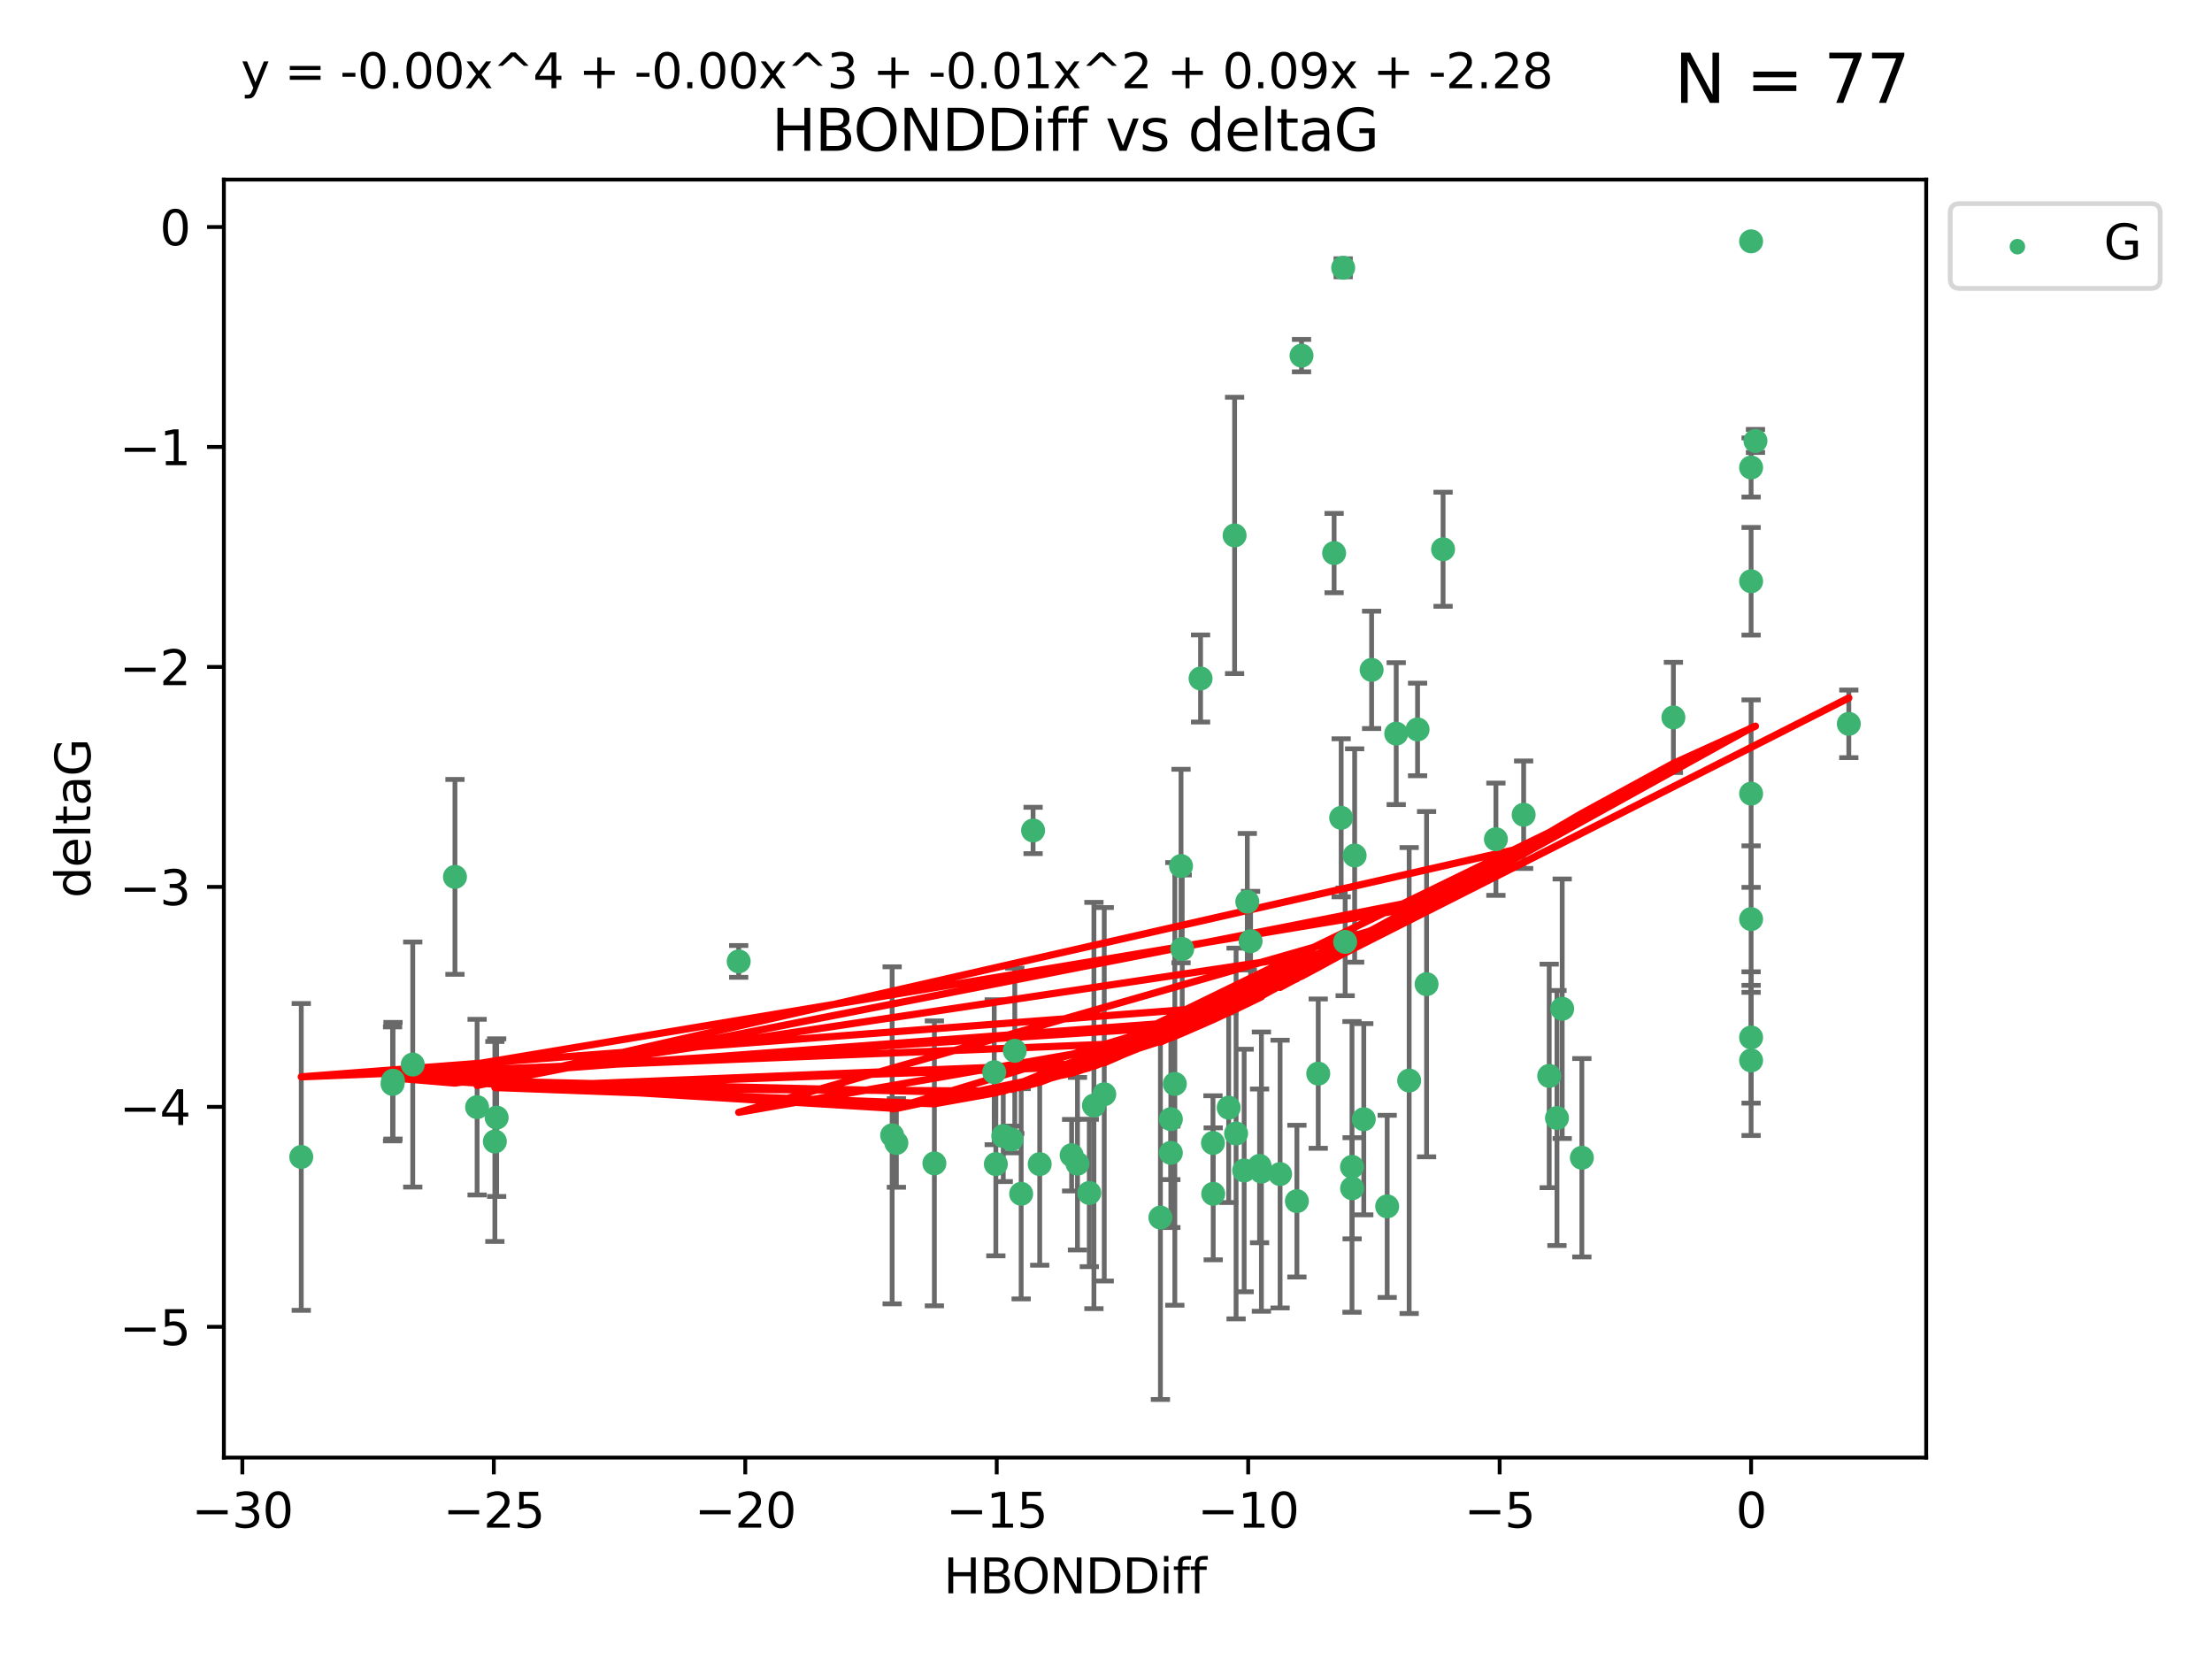 <?xml version="1.0" encoding="utf-8" standalone="no"?>
<!DOCTYPE svg PUBLIC "-//W3C//DTD SVG 1.1//EN"
  "http://www.w3.org/Graphics/SVG/1.1/DTD/svg11.dtd">
<svg xmlns:xlink="http://www.w3.org/1999/xlink" width="460.8pt" height="345.6pt" viewBox="0 0 460.8 345.6" xmlns="http://www.w3.org/2000/svg" version="1.1">
 <defs>
  <style type="text/css">*{stroke-linejoin: round; stroke-linecap: butt}</style>
 </defs>
 <g id="figure_1">
  <g id="patch_1">
   <path d="M 0 345.6 
L 460.8 345.6 
L 460.8 0 
L 0 0 
z
" style="fill: #ffffff"/>
  </g>
  <g id="axes_1">
   <g id="patch_2">
    <path d="M 46.64 303.64 
L 401.26 303.64 
L 401.26 37.411 
L 46.64 37.411 
z
" style="fill: #ffffff"/>
   </g>
   <g id="PathCollection_1">
    <defs>
     <path id="m189d09377a" d="M 0 1.118 
C 0.297 1.118 0.581 1 0.791 0.791 
C 1 0.581 1.118 0.297 1.118 0 
C 1.118 -0.297 1 -0.581 0.791 -0.791 
C 0.581 -1 0.297 -1.118 0 -1.118 
C -0.297 -1.118 -0.581 -1 -0.791 -0.791 
C -1 -0.581 -1.118 -0.297 -1.118 0 
C -1.118 0.297 -1 0.581 -0.791 0.791 
C -0.581 1 -0.297 1.118 0 1.118 
z
" style="stroke: #3cb371"/>
    </defs>
    <g clip-path="url(#p3058244143)">
     <use xlink:href="#m189d09377a" x="212.727" y="248.691" style="fill: #3cb371; stroke: #3cb371"/>
     <use xlink:href="#m189d09377a" x="216.592" y="242.505" style="fill: #3cb371; stroke: #3cb371"/>
     <use xlink:href="#m189d09377a" x="260.521" y="196.07" style="fill: #3cb371; stroke: #3cb371"/>
     <use xlink:href="#m189d09377a" x="252.685" y="238.102" style="fill: #3cb371; stroke: #3cb371"/>
     <use xlink:href="#m189d09377a" x="85.983" y="221.763" style="fill: #3cb371; stroke: #3cb371"/>
     <use xlink:href="#m189d09377a" x="207.116" y="223.36" style="fill: #3cb371; stroke: #3cb371"/>
     <use xlink:href="#m189d09377a" x="226.919" y="248.517" style="fill: #3cb371; stroke: #3cb371"/>
     <use xlink:href="#m189d09377a" x="186.73" y="238.102" style="fill: #3cb371; stroke: #3cb371"/>
     <use xlink:href="#m189d09377a" x="81.87" y="225.131" style="fill: #3cb371; stroke: #3cb371"/>
     <use xlink:href="#m189d09377a" x="94.778" y="182.67" style="fill: #3cb371; stroke: #3cb371"/>
     <use xlink:href="#m189d09377a" x="281.671" y="247.536" style="fill: #3cb371; stroke: #3cb371"/>
     <use xlink:href="#m189d09377a" x="207.456" y="242.502" style="fill: #3cb371; stroke: #3cb371"/>
     <use xlink:href="#m189d09377a" x="194.65" y="242.354" style="fill: #3cb371; stroke: #3cb371"/>
     <use xlink:href="#m189d09377a" x="103.09" y="237.79" style="fill: #3cb371; stroke: #3cb371"/>
     <use xlink:href="#m189d09377a" x="230.037" y="227.955" style="fill: #3cb371; stroke: #3cb371"/>
     <use xlink:href="#m189d09377a" x="270.168" y="250.217" style="fill: #3cb371; stroke: #3cb371"/>
     <use xlink:href="#m189d09377a" x="224.458" y="242.416" style="fill: #3cb371; stroke: #3cb371"/>
     <use xlink:href="#m189d09377a" x="257.499" y="236.13" style="fill: #3cb371; stroke: #3cb371"/>
     <use xlink:href="#m189d09377a" x="262.393" y="242.871" style="fill: #3cb371; stroke: #3cb371"/>
     <use xlink:href="#m189d09377a" x="241.737" y="253.638" style="fill: #3cb371; stroke: #3cb371"/>
     <use xlink:href="#m189d09377a" x="62.759" y="241.011" style="fill: #3cb371; stroke: #3cb371"/>
     <use xlink:href="#m189d09377a" x="259.181" y="243.836" style="fill: #3cb371; stroke: #3cb371"/>
     <use xlink:href="#m189d09377a" x="208.999" y="236.648" style="fill: #3cb371; stroke: #3cb371"/>
     <use xlink:href="#m189d09377a" x="103.465" y="232.821" style="fill: #3cb371; stroke: #3cb371"/>
     <use xlink:href="#m189d09377a" x="227.884" y="230.297" style="fill: #3cb371; stroke: #3cb371"/>
     <use xlink:href="#m189d09377a" x="257.191" y="111.536" style="fill: #3cb371; stroke: #3cb371"/>
     <use xlink:href="#m189d09377a" x="288.976" y="251.31" style="fill: #3cb371; stroke: #3cb371"/>
     <use xlink:href="#m189d09377a" x="210.703" y="237.373" style="fill: #3cb371; stroke: #3cb371"/>
     <use xlink:href="#m189d09377a" x="243.913" y="233.137" style="fill: #3cb371; stroke: #3cb371"/>
     <use xlink:href="#m189d09377a" x="262.778" y="244.07" style="fill: #3cb371; stroke: #3cb371"/>
     <use xlink:href="#m189d09377a" x="185.851" y="236.508" style="fill: #3cb371; stroke: #3cb371"/>
     <use xlink:href="#m189d09377a" x="223.24" y="240.646" style="fill: #3cb371; stroke: #3cb371"/>
     <use xlink:href="#m189d09377a" x="255.956" y="230.749" style="fill: #3cb371; stroke: #3cb371"/>
     <use xlink:href="#m189d09377a" x="246.277" y="197.691" style="fill: #3cb371; stroke: #3cb371"/>
     <use xlink:href="#m189d09377a" x="252.735" y="248.693" style="fill: #3cb371; stroke: #3cb371"/>
     <use xlink:href="#m189d09377a" x="385.141" y="150.79" style="fill: #3cb371; stroke: #3cb371"/>
     <use xlink:href="#m189d09377a" x="280.223" y="196.212" style="fill: #3cb371; stroke: #3cb371"/>
     <use xlink:href="#m189d09377a" x="266.665" y="244.58" style="fill: #3cb371; stroke: #3cb371"/>
     <use xlink:href="#m189d09377a" x="281.646" y="243.079" style="fill: #3cb371; stroke: #3cb371"/>
     <use xlink:href="#m189d09377a" x="284.101" y="233.156" style="fill: #3cb371; stroke: #3cb371"/>
     <use xlink:href="#m189d09377a" x="243.909" y="240.158" style="fill: #3cb371; stroke: #3cb371"/>
     <use xlink:href="#m189d09377a" x="282.198" y="178.215" style="fill: #3cb371; stroke: #3cb371"/>
     <use xlink:href="#m189d09377a" x="274.613" y="223.657" style="fill: #3cb371; stroke: #3cb371"/>
     <use xlink:href="#m189d09377a" x="271.132" y="74.085" style="fill: #3cb371; stroke: #3cb371"/>
     <use xlink:href="#m189d09377a" x="211.397" y="218.896" style="fill: #3cb371; stroke: #3cb371"/>
     <use xlink:href="#m189d09377a" x="297.182" y="205.02" style="fill: #3cb371; stroke: #3cb371"/>
     <use xlink:href="#m189d09377a" x="81.78" y="225.798" style="fill: #3cb371; stroke: #3cb371"/>
     <use xlink:href="#m189d09377a" x="250.1" y="141.34" style="fill: #3cb371; stroke: #3cb371"/>
     <use xlink:href="#m189d09377a" x="277.921" y="115.216" style="fill: #3cb371; stroke: #3cb371"/>
     <use xlink:href="#m189d09377a" x="300.619" y="114.422" style="fill: #3cb371; stroke: #3cb371"/>
     <use xlink:href="#m189d09377a" x="99.391" y="230.638" style="fill: #3cb371; stroke: #3cb371"/>
     <use xlink:href="#m189d09377a" x="317.404" y="169.721" style="fill: #3cb371; stroke: #3cb371"/>
     <use xlink:href="#m189d09377a" x="246.028" y="180.41" style="fill: #3cb371; stroke: #3cb371"/>
     <use xlink:href="#m189d09377a" x="244.738" y="225.797" style="fill: #3cb371; stroke: #3cb371"/>
     <use xlink:href="#m189d09377a" x="153.884" y="200.28" style="fill: #3cb371; stroke: #3cb371"/>
     <use xlink:href="#m189d09377a" x="290.858" y="152.83" style="fill: #3cb371; stroke: #3cb371"/>
     <use xlink:href="#m189d09377a" x="311.626" y="174.823" style="fill: #3cb371; stroke: #3cb371"/>
     <use xlink:href="#m189d09377a" x="295.306" y="151.956" style="fill: #3cb371; stroke: #3cb371"/>
     <use xlink:href="#m189d09377a" x="325.435" y="210.144" style="fill: #3cb371; stroke: #3cb371"/>
     <use xlink:href="#m189d09377a" x="324.345" y="232.901" style="fill: #3cb371; stroke: #3cb371"/>
     <use xlink:href="#m189d09377a" x="293.554" y="225.096" style="fill: #3cb371; stroke: #3cb371"/>
     <use xlink:href="#m189d09377a" x="364.788" y="191.466" style="fill: #3cb371; stroke: #3cb371"/>
     <use xlink:href="#m189d09377a" x="279.809" y="55.778" style="fill: #3cb371; stroke: #3cb371"/>
     <use xlink:href="#m189d09377a" x="285.733" y="139.545" style="fill: #3cb371; stroke: #3cb371"/>
     <use xlink:href="#m189d09377a" x="364.788" y="216.124" style="fill: #3cb371; stroke: #3cb371"/>
     <use xlink:href="#m189d09377a" x="364.788" y="121.09" style="fill: #3cb371; stroke: #3cb371"/>
     <use xlink:href="#m189d09377a" x="364.788" y="50.277" style="fill: #3cb371; stroke: #3cb371"/>
     <use xlink:href="#m189d09377a" x="259.835" y="187.84" style="fill: #3cb371; stroke: #3cb371"/>
     <use xlink:href="#m189d09377a" x="215.21" y="173.001" style="fill: #3cb371; stroke: #3cb371"/>
     <use xlink:href="#m189d09377a" x="322.729" y="224.132" style="fill: #3cb371; stroke: #3cb371"/>
     <use xlink:href="#m189d09377a" x="329.532" y="241.18" style="fill: #3cb371; stroke: #3cb371"/>
     <use xlink:href="#m189d09377a" x="348.6" y="149.451" style="fill: #3cb371; stroke: #3cb371"/>
     <use xlink:href="#m189d09377a" x="365.695" y="91.853" style="fill: #3cb371; stroke: #3cb371"/>
     <use xlink:href="#m189d09377a" x="364.788" y="220.907" style="fill: #3cb371; stroke: #3cb371"/>
     <use xlink:href="#m189d09377a" x="364.788" y="165.329" style="fill: #3cb371; stroke: #3cb371"/>
     <use xlink:href="#m189d09377a" x="364.788" y="97.388" style="fill: #3cb371; stroke: #3cb371"/>
     <use xlink:href="#m189d09377a" x="279.389" y="170.367" style="fill: #3cb371; stroke: #3cb371"/>
    </g>
   </g>
   <g id="matplotlib.axis_1">
    <g id="xtick_1">
     <g id="line2d_1">
      <defs>
       <path id="m594fc28883" d="M 0 0 
L 0 3.5 
" style="stroke: #000000; stroke-width: 0.8"/>
      </defs>
      <g>
       <use xlink:href="#m594fc28883" x="50.486" y="303.64" style="stroke: #000000; stroke-width: 0.8"/>
      </g>
     </g>
     <g id="text_1">
      <!-- −30 -->
      <g transform="translate(39.933 318.238)scale(0.1 -0.1)">
       <defs>
        <path id="DejaVuSans-2212" d="M 678 2272 
L 4684 2272 
L 4684 1741 
L 678 1741 
L 678 2272 
z
" transform="scale(0.016)"/>
        <path id="DejaVuSans-33" d="M 2597 2516 
Q 3050 2419 3304 2112 
Q 3559 1806 3559 1356 
Q 3559 666 3084 287 
Q 2609 -91 1734 -91 
Q 1441 -91 1130 -33 
Q 819 25 488 141 
L 488 750 
Q 750 597 1062 519 
Q 1375 441 1716 441 
Q 2309 441 2620 675 
Q 2931 909 2931 1356 
Q 2931 1769 2642 2001 
Q 2353 2234 1838 2234 
L 1294 2234 
L 1294 2753 
L 1863 2753 
Q 2328 2753 2575 2939 
Q 2822 3125 2822 3475 
Q 2822 3834 2567 4026 
Q 2313 4219 1838 4219 
Q 1578 4219 1281 4162 
Q 984 4106 628 3988 
L 628 4550 
Q 988 4650 1302 4700 
Q 1616 4750 1894 4750 
Q 2613 4750 3031 4423 
Q 3450 4097 3450 3541 
Q 3450 3153 3228 2886 
Q 3006 2619 2597 2516 
z
" transform="scale(0.016)"/>
        <path id="DejaVuSans-30" d="M 2034 4250 
Q 1547 4250 1301 3770 
Q 1056 3291 1056 2328 
Q 1056 1369 1301 889 
Q 1547 409 2034 409 
Q 2525 409 2770 889 
Q 3016 1369 3016 2328 
Q 3016 3291 2770 3770 
Q 2525 4250 2034 4250 
z
M 2034 4750 
Q 2819 4750 3233 4129 
Q 3647 3509 3647 2328 
Q 3647 1150 3233 529 
Q 2819 -91 2034 -91 
Q 1250 -91 836 529 
Q 422 1150 422 2328 
Q 422 3509 836 4129 
Q 1250 4750 2034 4750 
z
" transform="scale(0.016)"/>
       </defs>
       <use xlink:href="#DejaVuSans-2212"/>
       <use xlink:href="#DejaVuSans-33" x="83.789"/>
       <use xlink:href="#DejaVuSans-30" x="147.412"/>
      </g>
     </g>
    </g>
    <g id="xtick_2">
     <g id="line2d_2">
      <g>
       <use xlink:href="#m594fc28883" x="102.869" y="303.64" style="stroke: #000000; stroke-width: 0.8"/>
      </g>
     </g>
     <g id="text_2">
      <!-- −25 -->
      <g transform="translate(92.317 318.238)scale(0.1 -0.1)">
       <defs>
        <path id="DejaVuSans-32" d="M 1228 531 
L 3431 531 
L 3431 0 
L 469 0 
L 469 531 
Q 828 903 1448 1529 
Q 2069 2156 2228 2338 
Q 2531 2678 2651 2914 
Q 2772 3150 2772 3378 
Q 2772 3750 2511 3984 
Q 2250 4219 1831 4219 
Q 1534 4219 1204 4116 
Q 875 4013 500 3803 
L 500 4441 
Q 881 4594 1212 4672 
Q 1544 4750 1819 4750 
Q 2544 4750 2975 4387 
Q 3406 4025 3406 3419 
Q 3406 3131 3298 2873 
Q 3191 2616 2906 2266 
Q 2828 2175 2409 1742 
Q 1991 1309 1228 531 
z
" transform="scale(0.016)"/>
        <path id="DejaVuSans-35" d="M 691 4666 
L 3169 4666 
L 3169 4134 
L 1269 4134 
L 1269 2991 
Q 1406 3038 1543 3061 
Q 1681 3084 1819 3084 
Q 2600 3084 3056 2656 
Q 3513 2228 3513 1497 
Q 3513 744 3044 326 
Q 2575 -91 1722 -91 
Q 1428 -91 1123 -41 
Q 819 9 494 109 
L 494 744 
Q 775 591 1075 516 
Q 1375 441 1709 441 
Q 2250 441 2565 725 
Q 2881 1009 2881 1497 
Q 2881 1984 2565 2268 
Q 2250 2553 1709 2553 
Q 1456 2553 1204 2497 
Q 953 2441 691 2322 
L 691 4666 
z
" transform="scale(0.016)"/>
       </defs>
       <use xlink:href="#DejaVuSans-2212"/>
       <use xlink:href="#DejaVuSans-32" x="83.789"/>
       <use xlink:href="#DejaVuSans-35" x="147.412"/>
      </g>
     </g>
    </g>
    <g id="xtick_3">
     <g id="line2d_3">
      <g>
       <use xlink:href="#m594fc28883" x="155.253" y="303.64" style="stroke: #000000; stroke-width: 0.8"/>
      </g>
     </g>
     <g id="text_3">
      <!-- −20 -->
      <g transform="translate(144.701 318.238)scale(0.1 -0.1)">
       <use xlink:href="#DejaVuSans-2212"/>
       <use xlink:href="#DejaVuSans-32" x="83.789"/>
       <use xlink:href="#DejaVuSans-30" x="147.412"/>
      </g>
     </g>
    </g>
    <g id="xtick_4">
     <g id="line2d_4">
      <g>
       <use xlink:href="#m594fc28883" x="207.637" y="303.64" style="stroke: #000000; stroke-width: 0.8"/>
      </g>
     </g>
     <g id="text_4">
      <!-- −15 -->
      <g transform="translate(197.084 318.238)scale(0.1 -0.1)">
       <defs>
        <path id="DejaVuSans-31" d="M 794 531 
L 1825 531 
L 1825 4091 
L 703 3866 
L 703 4441 
L 1819 4666 
L 2450 4666 
L 2450 531 
L 3481 531 
L 3481 0 
L 794 0 
L 794 531 
z
" transform="scale(0.016)"/>
       </defs>
       <use xlink:href="#DejaVuSans-2212"/>
       <use xlink:href="#DejaVuSans-31" x="83.789"/>
       <use xlink:href="#DejaVuSans-35" x="147.412"/>
      </g>
     </g>
    </g>
    <g id="xtick_5">
     <g id="line2d_5">
      <g>
       <use xlink:href="#m594fc28883" x="260.02" y="303.64" style="stroke: #000000; stroke-width: 0.8"/>
      </g>
     </g>
     <g id="text_5">
      <!-- −10 -->
      <g transform="translate(249.468 318.238)scale(0.1 -0.1)">
       <use xlink:href="#DejaVuSans-2212"/>
       <use xlink:href="#DejaVuSans-31" x="83.789"/>
       <use xlink:href="#DejaVuSans-30" x="147.412"/>
      </g>
     </g>
    </g>
    <g id="xtick_6">
     <g id="line2d_6">
      <g>
       <use xlink:href="#m594fc28883" x="312.404" y="303.64" style="stroke: #000000; stroke-width: 0.8"/>
      </g>
     </g>
     <g id="text_6">
      <!-- −5 -->
      <g transform="translate(305.033 318.238)scale(0.1 -0.1)">
       <use xlink:href="#DejaVuSans-2212"/>
       <use xlink:href="#DejaVuSans-35" x="83.789"/>
      </g>
     </g>
    </g>
    <g id="xtick_7">
     <g id="line2d_7">
      <g>
       <use xlink:href="#m594fc28883" x="364.788" y="303.64" style="stroke: #000000; stroke-width: 0.8"/>
      </g>
     </g>
     <g id="text_7">
      <!-- 0 -->
      <g transform="translate(361.606 318.238)scale(0.1 -0.1)">
       <use xlink:href="#DejaVuSans-30"/>
      </g>
     </g>
    </g>
    <g id="text_8">
     <!-- HBONDDiff -->
     <g transform="translate(196.561 331.917)scale(0.1 -0.1)">
      <defs>
       <path id="DejaVuSans-48" d="M 628 4666 
L 1259 4666 
L 1259 2753 
L 3553 2753 
L 3553 4666 
L 4184 4666 
L 4184 0 
L 3553 0 
L 3553 2222 
L 1259 2222 
L 1259 0 
L 628 0 
L 628 4666 
z
" transform="scale(0.016)"/>
       <path id="DejaVuSans-42" d="M 1259 2228 
L 1259 519 
L 2272 519 
Q 2781 519 3026 730 
Q 3272 941 3272 1375 
Q 3272 1813 3026 2020 
Q 2781 2228 2272 2228 
L 1259 2228 
z
M 1259 4147 
L 1259 2741 
L 2194 2741 
Q 2656 2741 2882 2914 
Q 3109 3088 3109 3444 
Q 3109 3797 2882 3972 
Q 2656 4147 2194 4147 
L 1259 4147 
z
M 628 4666 
L 2241 4666 
Q 2963 4666 3353 4366 
Q 3744 4066 3744 3513 
Q 3744 3084 3544 2831 
Q 3344 2578 2956 2516 
Q 3422 2416 3680 2098 
Q 3938 1781 3938 1306 
Q 3938 681 3513 340 
Q 3088 0 2303 0 
L 628 0 
L 628 4666 
z
" transform="scale(0.016)"/>
       <path id="DejaVuSans-4f" d="M 2522 4238 
Q 1834 4238 1429 3725 
Q 1025 3213 1025 2328 
Q 1025 1447 1429 934 
Q 1834 422 2522 422 
Q 3209 422 3611 934 
Q 4013 1447 4013 2328 
Q 4013 3213 3611 3725 
Q 3209 4238 2522 4238 
z
M 2522 4750 
Q 3503 4750 4090 4092 
Q 4678 3434 4678 2328 
Q 4678 1225 4090 567 
Q 3503 -91 2522 -91 
Q 1538 -91 948 565 
Q 359 1222 359 2328 
Q 359 3434 948 4092 
Q 1538 4750 2522 4750 
z
" transform="scale(0.016)"/>
       <path id="DejaVuSans-4e" d="M 628 4666 
L 1478 4666 
L 3547 763 
L 3547 4666 
L 4159 4666 
L 4159 0 
L 3309 0 
L 1241 3903 
L 1241 0 
L 628 0 
L 628 4666 
z
" transform="scale(0.016)"/>
       <path id="DejaVuSans-44" d="M 1259 4147 
L 1259 519 
L 2022 519 
Q 2988 519 3436 956 
Q 3884 1394 3884 2338 
Q 3884 3275 3436 3711 
Q 2988 4147 2022 4147 
L 1259 4147 
z
M 628 4666 
L 1925 4666 
Q 3281 4666 3915 4102 
Q 4550 3538 4550 2338 
Q 4550 1131 3912 565 
Q 3275 0 1925 0 
L 628 0 
L 628 4666 
z
" transform="scale(0.016)"/>
       <path id="DejaVuSans-69" d="M 603 3500 
L 1178 3500 
L 1178 0 
L 603 0 
L 603 3500 
z
M 603 4863 
L 1178 4863 
L 1178 4134 
L 603 4134 
L 603 4863 
z
" transform="scale(0.016)"/>
       <path id="DejaVuSans-66" d="M 2375 4863 
L 2375 4384 
L 1825 4384 
Q 1516 4384 1395 4259 
Q 1275 4134 1275 3809 
L 1275 3500 
L 2222 3500 
L 2222 3053 
L 1275 3053 
L 1275 0 
L 697 0 
L 697 3053 
L 147 3053 
L 147 3500 
L 697 3500 
L 697 3744 
Q 697 4328 969 4595 
Q 1241 4863 1831 4863 
L 2375 4863 
z
" transform="scale(0.016)"/>
      </defs>
      <use xlink:href="#DejaVuSans-48"/>
      <use xlink:href="#DejaVuSans-42" x="75.195"/>
      <use xlink:href="#DejaVuSans-4f" x="142.049"/>
      <use xlink:href="#DejaVuSans-4e" x="220.76"/>
      <use xlink:href="#DejaVuSans-44" x="295.564"/>
      <use xlink:href="#DejaVuSans-44" x="372.566"/>
      <use xlink:href="#DejaVuSans-69" x="449.568"/>
      <use xlink:href="#DejaVuSans-66" x="477.352"/>
      <use xlink:href="#DejaVuSans-66" x="512.557"/>
     </g>
    </g>
   </g>
   <g id="matplotlib.axis_2">
    <g id="ytick_1">
     <g id="line2d_8">
      <defs>
       <path id="m390f2dc42b" d="M 0 0 
L -3.5 0 
" style="stroke: #000000; stroke-width: 0.8"/>
      </defs>
      <g>
       <use xlink:href="#m390f2dc42b" x="46.64" y="276.398" style="stroke: #000000; stroke-width: 0.8"/>
      </g>
     </g>
     <g id="text_9">
      <!-- −5 -->
      <g transform="translate(24.898 280.197)scale(0.1 -0.1)">
       <use xlink:href="#DejaVuSans-2212"/>
       <use xlink:href="#DejaVuSans-35" x="83.789"/>
      </g>
     </g>
    </g>
    <g id="ytick_2">
     <g id="line2d_9">
      <g>
       <use xlink:href="#m390f2dc42b" x="46.64" y="230.575" style="stroke: #000000; stroke-width: 0.8"/>
      </g>
     </g>
     <g id="text_10">
      <!-- −4 -->
      <g transform="translate(24.898 234.375)scale(0.1 -0.1)">
       <defs>
        <path id="DejaVuSans-34" d="M 2419 4116 
L 825 1625 
L 2419 1625 
L 2419 4116 
z
M 2253 4666 
L 3047 4666 
L 3047 1625 
L 3713 1625 
L 3713 1100 
L 3047 1100 
L 3047 0 
L 2419 0 
L 2419 1100 
L 313 1100 
L 313 1709 
L 2253 4666 
z
" transform="scale(0.016)"/>
       </defs>
       <use xlink:href="#DejaVuSans-2212"/>
       <use xlink:href="#DejaVuSans-34" x="83.789"/>
      </g>
     </g>
    </g>
    <g id="ytick_3">
     <g id="line2d_10">
      <g>
       <use xlink:href="#m390f2dc42b" x="46.64" y="184.753" style="stroke: #000000; stroke-width: 0.8"/>
      </g>
     </g>
     <g id="text_11">
      <!-- −3 -->
      <g transform="translate(24.898 188.552)scale(0.1 -0.1)">
       <use xlink:href="#DejaVuSans-2212"/>
       <use xlink:href="#DejaVuSans-33" x="83.789"/>
      </g>
     </g>
    </g>
    <g id="ytick_4">
     <g id="line2d_11">
      <g>
       <use xlink:href="#m390f2dc42b" x="46.64" y="138.93" style="stroke: #000000; stroke-width: 0.8"/>
      </g>
     </g>
     <g id="text_12">
      <!-- −2 -->
      <g transform="translate(24.898 142.729)scale(0.1 -0.1)">
       <use xlink:href="#DejaVuSans-2212"/>
       <use xlink:href="#DejaVuSans-32" x="83.789"/>
      </g>
     </g>
    </g>
    <g id="ytick_5">
     <g id="line2d_12">
      <g>
       <use xlink:href="#m390f2dc42b" x="46.64" y="93.107" style="stroke: #000000; stroke-width: 0.8"/>
      </g>
     </g>
     <g id="text_13">
      <!-- −1 -->
      <g transform="translate(24.898 96.906)scale(0.1 -0.1)">
       <use xlink:href="#DejaVuSans-2212"/>
       <use xlink:href="#DejaVuSans-31" x="83.789"/>
      </g>
     </g>
    </g>
    <g id="ytick_6">
     <g id="line2d_13">
      <g>
       <use xlink:href="#m390f2dc42b" x="46.64" y="47.285" style="stroke: #000000; stroke-width: 0.8"/>
      </g>
     </g>
     <g id="text_14">
      <!-- 0 -->
      <g transform="translate(33.278 51.084)scale(0.1 -0.1)">
       <use xlink:href="#DejaVuSans-30"/>
      </g>
     </g>
    </g>
    <g id="text_15">
     <!-- deltaG -->
     <g transform="translate(18.818 187.064)rotate(-90)scale(0.1 -0.1)">
      <defs>
       <path id="DejaVuSans-64" d="M 2906 2969 
L 2906 4863 
L 3481 4863 
L 3481 0 
L 2906 0 
L 2906 525 
Q 2725 213 2448 61 
Q 2172 -91 1784 -91 
Q 1150 -91 751 415 
Q 353 922 353 1747 
Q 353 2572 751 3078 
Q 1150 3584 1784 3584 
Q 2172 3584 2448 3432 
Q 2725 3281 2906 2969 
z
M 947 1747 
Q 947 1113 1208 752 
Q 1469 391 1925 391 
Q 2381 391 2643 752 
Q 2906 1113 2906 1747 
Q 2906 2381 2643 2742 
Q 2381 3103 1925 3103 
Q 1469 3103 1208 2742 
Q 947 2381 947 1747 
z
" transform="scale(0.016)"/>
       <path id="DejaVuSans-65" d="M 3597 1894 
L 3597 1613 
L 953 1613 
Q 991 1019 1311 708 
Q 1631 397 2203 397 
Q 2534 397 2845 478 
Q 3156 559 3463 722 
L 3463 178 
Q 3153 47 2828 -22 
Q 2503 -91 2169 -91 
Q 1331 -91 842 396 
Q 353 884 353 1716 
Q 353 2575 817 3079 
Q 1281 3584 2069 3584 
Q 2775 3584 3186 3129 
Q 3597 2675 3597 1894 
z
M 3022 2063 
Q 3016 2534 2758 2815 
Q 2500 3097 2075 3097 
Q 1594 3097 1305 2825 
Q 1016 2553 972 2059 
L 3022 2063 
z
" transform="scale(0.016)"/>
       <path id="DejaVuSans-6c" d="M 603 4863 
L 1178 4863 
L 1178 0 
L 603 0 
L 603 4863 
z
" transform="scale(0.016)"/>
       <path id="DejaVuSans-74" d="M 1172 4494 
L 1172 3500 
L 2356 3500 
L 2356 3053 
L 1172 3053 
L 1172 1153 
Q 1172 725 1289 603 
Q 1406 481 1766 481 
L 2356 481 
L 2356 0 
L 1766 0 
Q 1100 0 847 248 
Q 594 497 594 1153 
L 594 3053 
L 172 3053 
L 172 3500 
L 594 3500 
L 594 4494 
L 1172 4494 
z
" transform="scale(0.016)"/>
       <path id="DejaVuSans-61" d="M 2194 1759 
Q 1497 1759 1228 1600 
Q 959 1441 959 1056 
Q 959 750 1161 570 
Q 1363 391 1709 391 
Q 2188 391 2477 730 
Q 2766 1069 2766 1631 
L 2766 1759 
L 2194 1759 
z
M 3341 1997 
L 3341 0 
L 2766 0 
L 2766 531 
Q 2569 213 2275 61 
Q 1981 -91 1556 -91 
Q 1019 -91 701 211 
Q 384 513 384 1019 
Q 384 1609 779 1909 
Q 1175 2209 1959 2209 
L 2766 2209 
L 2766 2266 
Q 2766 2663 2505 2880 
Q 2244 3097 1772 3097 
Q 1472 3097 1187 3025 
Q 903 2953 641 2809 
L 641 3341 
Q 956 3463 1253 3523 
Q 1550 3584 1831 3584 
Q 2591 3584 2966 3190 
Q 3341 2797 3341 1997 
z
" transform="scale(0.016)"/>
       <path id="DejaVuSans-47" d="M 3809 666 
L 3809 1919 
L 2778 1919 
L 2778 2438 
L 4434 2438 
L 4434 434 
Q 4069 175 3628 42 
Q 3188 -91 2688 -91 
Q 1594 -91 976 548 
Q 359 1188 359 2328 
Q 359 3472 976 4111 
Q 1594 4750 2688 4750 
Q 3144 4750 3555 4637 
Q 3966 4525 4313 4306 
L 4313 3634 
Q 3963 3931 3569 4081 
Q 3175 4231 2741 4231 
Q 1884 4231 1454 3753 
Q 1025 3275 1025 2328 
Q 1025 1384 1454 906 
Q 1884 428 2741 428 
Q 3075 428 3337 486 
Q 3600 544 3809 666 
z
" transform="scale(0.016)"/>
      </defs>
      <use xlink:href="#DejaVuSans-64"/>
      <use xlink:href="#DejaVuSans-65" x="63.477"/>
      <use xlink:href="#DejaVuSans-6c" x="125"/>
      <use xlink:href="#DejaVuSans-74" x="152.783"/>
      <use xlink:href="#DejaVuSans-61" x="191.992"/>
      <use xlink:href="#DejaVuSans-47" x="253.271"/>
     </g>
    </g>
   </g>
   <g id="LineCollection_1">
    <path d="M 212.727 270.589 
L 212.727 226.792 
" clip-path="url(#p3058244143)" style="fill: none; stroke: #696969"/>
    <path d="M 216.592 263.566 
L 216.592 221.443 
" clip-path="url(#p3058244143)" style="fill: none; stroke: #696969"/>
    <path d="M 260.521 206.458 
L 260.521 185.682 
" clip-path="url(#p3058244143)" style="fill: none; stroke: #696969"/>
    <path d="M 252.685 247.94 
L 252.685 228.265 
" clip-path="url(#p3058244143)" style="fill: none; stroke: #696969"/>
    <path d="M 85.983 247.285 
L 85.983 196.24 
" clip-path="url(#p3058244143)" style="fill: none; stroke: #696969"/>
    <path d="M 207.116 238.453 
L 207.116 208.267 
" clip-path="url(#p3058244143)" style="fill: none; stroke: #696969"/>
    <path d="M 226.919 263.869 
L 226.919 233.166 
" clip-path="url(#p3058244143)" style="fill: none; stroke: #696969"/>
    <path d="M 186.73 247.327 
L 186.73 228.877 
" clip-path="url(#p3058244143)" style="fill: none; stroke: #696969"/>
    <path d="M 81.87 237.279 
L 81.87 212.984 
" clip-path="url(#p3058244143)" style="fill: none; stroke: #696969"/>
    <path d="M 94.778 202.966 
L 94.778 162.375 
" clip-path="url(#p3058244143)" style="fill: none; stroke: #696969"/>
    <path d="M 281.671 258.071 
L 281.671 237 
" clip-path="url(#p3058244143)" style="fill: none; stroke: #696969"/>
    <path d="M 207.456 261.612 
L 207.456 223.392 
" clip-path="url(#p3058244143)" style="fill: none; stroke: #696969"/>
    <path d="M 194.65 272.027 
L 194.65 212.68 
" clip-path="url(#p3058244143)" style="fill: none; stroke: #696969"/>
    <path d="M 103.09 258.616 
L 103.09 216.964 
" clip-path="url(#p3058244143)" style="fill: none; stroke: #696969"/>
    <path d="M 230.037 266.852 
L 230.037 189.058 
" clip-path="url(#p3058244143)" style="fill: none; stroke: #696969"/>
    <path d="M 270.168 266.024 
L 270.168 234.41 
" clip-path="url(#p3058244143)" style="fill: none; stroke: #696969"/>
    <path d="M 224.458 260.39 
L 224.458 224.443 
" clip-path="url(#p3058244143)" style="fill: none; stroke: #696969"/>
    <path d="M 257.499 274.748 
L 257.499 197.511 
" clip-path="url(#p3058244143)" style="fill: none; stroke: #696969"/>
    <path d="M 262.393 258.882 
L 262.393 226.86 
" clip-path="url(#p3058244143)" style="fill: none; stroke: #696969"/>
    <path d="M 241.737 291.539 
L 241.737 215.737 
" clip-path="url(#p3058244143)" style="fill: none; stroke: #696969"/>
    <path d="M 62.759 272.966 
L 62.759 209.055 
" clip-path="url(#p3058244143)" style="fill: none; stroke: #696969"/>
    <path d="M 259.181 269.104 
L 259.181 218.569 
" clip-path="url(#p3058244143)" style="fill: none; stroke: #696969"/>
    <path d="M 208.999 246.139 
L 208.999 227.157 
" clip-path="url(#p3058244143)" style="fill: none; stroke: #696969"/>
    <path d="M 103.465 249.245 
L 103.465 216.398 
" clip-path="url(#p3058244143)" style="fill: none; stroke: #696969"/>
    <path d="M 227.884 272.613 
L 227.884 187.982 
" clip-path="url(#p3058244143)" style="fill: none; stroke: #696969"/>
    <path d="M 257.191 140.318 
L 257.191 82.754 
" clip-path="url(#p3058244143)" style="fill: none; stroke: #696969"/>
    <path d="M 288.976 270.284 
L 288.976 232.337 
" clip-path="url(#p3058244143)" style="fill: none; stroke: #696969"/>
    <path d="M 210.703 240.16 
L 210.703 234.585 
" clip-path="url(#p3058244143)" style="fill: none; stroke: #696969"/>
    <path d="M 243.913 255.714 
L 243.913 210.56 
" clip-path="url(#p3058244143)" style="fill: none; stroke: #696969"/>
    <path d="M 262.778 273.158 
L 262.778 214.983 
" clip-path="url(#p3058244143)" style="fill: none; stroke: #696969"/>
    <path d="M 185.851 271.612 
L 185.851 201.404 
" clip-path="url(#p3058244143)" style="fill: none; stroke: #696969"/>
    <path d="M 223.24 248.099 
L 223.24 233.194 
" clip-path="url(#p3058244143)" style="fill: none; stroke: #696969"/>
    <path d="M 255.956 250.511 
L 255.956 210.986 
" clip-path="url(#p3058244143)" style="fill: none; stroke: #696969"/>
    <path d="M 246.277 213.113 
L 246.277 182.269 
" clip-path="url(#p3058244143)" style="fill: none; stroke: #696969"/>
    <path d="M 252.735 262.437 
L 252.735 234.949 
" clip-path="url(#p3058244143)" style="fill: none; stroke: #696969"/>
    <path d="M 385.141 157.836 
L 385.141 143.744 
" clip-path="url(#p3058244143)" style="fill: none; stroke: #696969"/>
    <path d="M 280.223 207.428 
L 280.223 184.995 
" clip-path="url(#p3058244143)" style="fill: none; stroke: #696969"/>
    <path d="M 266.665 272.465 
L 266.665 216.695 
" clip-path="url(#p3058244143)" style="fill: none; stroke: #696969"/>
    <path d="M 281.646 273.357 
L 281.646 212.8 
" clip-path="url(#p3058244143)" style="fill: none; stroke: #696969"/>
    <path d="M 284.101 253.071 
L 284.101 213.241 
" clip-path="url(#p3058244143)" style="fill: none; stroke: #696969"/>
    <path d="M 243.909 245.736 
L 243.909 234.58 
" clip-path="url(#p3058244143)" style="fill: none; stroke: #696969"/>
    <path d="M 282.198 200.44 
L 282.198 155.991 
" clip-path="url(#p3058244143)" style="fill: none; stroke: #696969"/>
    <path d="M 274.613 239.212 
L 274.613 208.102 
" clip-path="url(#p3058244143)" style="fill: none; stroke: #696969"/>
    <path d="M 271.132 77.458 
L 271.132 70.712 
" clip-path="url(#p3058244143)" style="fill: none; stroke: #696969"/>
    <path d="M 211.397 236.113 
L 211.397 201.679 
" clip-path="url(#p3058244143)" style="fill: none; stroke: #696969"/>
    <path d="M 297.182 240.983 
L 297.182 169.058 
" clip-path="url(#p3058244143)" style="fill: none; stroke: #696969"/>
    <path d="M 81.78 237.666 
L 81.78 213.931 
" clip-path="url(#p3058244143)" style="fill: none; stroke: #696969"/>
    <path d="M 250.1 150.407 
L 250.1 132.272 
" clip-path="url(#p3058244143)" style="fill: none; stroke: #696969"/>
    <path d="M 277.921 123.477 
L 277.921 106.955 
" clip-path="url(#p3058244143)" style="fill: none; stroke: #696969"/>
    <path d="M 300.619 126.304 
L 300.619 102.54 
" clip-path="url(#p3058244143)" style="fill: none; stroke: #696969"/>
    <path d="M 99.391 248.93 
L 99.391 212.347 
" clip-path="url(#p3058244143)" style="fill: none; stroke: #696969"/>
    <path d="M 317.404 180.916 
L 317.404 158.526 
" clip-path="url(#p3058244143)" style="fill: none; stroke: #696969"/>
    <path d="M 246.028 200.563 
L 246.028 160.257 
" clip-path="url(#p3058244143)" style="fill: none; stroke: #696969"/>
    <path d="M 244.738 271.903 
L 244.738 179.69 
" clip-path="url(#p3058244143)" style="fill: none; stroke: #696969"/>
    <path d="M 153.884 203.591 
L 153.884 196.968 
" clip-path="url(#p3058244143)" style="fill: none; stroke: #696969"/>
    <path d="M 290.858 167.61 
L 290.858 138.05 
" clip-path="url(#p3058244143)" style="fill: none; stroke: #696969"/>
    <path d="M 311.626 186.52 
L 311.626 163.126 
" clip-path="url(#p3058244143)" style="fill: none; stroke: #696969"/>
    <path d="M 295.306 161.598 
L 295.306 142.314 
" clip-path="url(#p3058244143)" style="fill: none; stroke: #696969"/>
    <path d="M 325.435 237.178 
L 325.435 183.109 
" clip-path="url(#p3058244143)" style="fill: none; stroke: #696969"/>
    <path d="M 324.345 259.465 
L 324.345 206.337 
" clip-path="url(#p3058244143)" style="fill: none; stroke: #696969"/>
    <path d="M 293.554 273.629 
L 293.554 176.563 
" clip-path="url(#p3058244143)" style="fill: none; stroke: #696969"/>
    <path d="M 364.788 206.726 
L 364.788 176.206 
" clip-path="url(#p3058244143)" style="fill: none; stroke: #696969"/>
    <path d="M 279.809 57.653 
L 279.809 53.904 
" clip-path="url(#p3058244143)" style="fill: none; stroke: #696969"/>
    <path d="M 285.733 151.768 
L 285.733 127.323 
" clip-path="url(#p3058244143)" style="fill: none; stroke: #696969"/>
    <path d="M 364.788 229.802 
L 364.788 202.447 
" clip-path="url(#p3058244143)" style="fill: none; stroke: #696969"/>
    <path d="M 364.788 132.3 
L 364.788 109.88 
" clip-path="url(#p3058244143)" style="fill: none; stroke: #696969"/>
    <path d="M 364.788 51.042 
L 364.788 49.513 
" clip-path="url(#p3058244143)" style="fill: none; stroke: #696969"/>
    <path d="M 259.835 202.05 
L 259.835 173.63 
" clip-path="url(#p3058244143)" style="fill: none; stroke: #696969"/>
    <path d="M 215.21 177.827 
L 215.21 168.175 
" clip-path="url(#p3058244143)" style="fill: none; stroke: #696969"/>
    <path d="M 322.729 247.414 
L 322.729 200.85 
" clip-path="url(#p3058244143)" style="fill: none; stroke: #696969"/>
    <path d="M 329.532 261.847 
L 329.532 220.513 
" clip-path="url(#p3058244143)" style="fill: none; stroke: #696969"/>
    <path d="M 348.6 160.929 
L 348.6 137.972 
" clip-path="url(#p3058244143)" style="fill: none; stroke: #696969"/>
    <path d="M 365.695 94.248 
L 365.695 89.458 
" clip-path="url(#p3058244143)" style="fill: none; stroke: #696969"/>
    <path d="M 364.788 236.546 
L 364.788 205.268 
" clip-path="url(#p3058244143)" style="fill: none; stroke: #696969"/>
    <path d="M 364.788 184.853 
L 364.788 145.805 
" clip-path="url(#p3058244143)" style="fill: none; stroke: #696969"/>
    <path d="M 364.788 103.545 
L 364.788 91.231 
" clip-path="url(#p3058244143)" style="fill: none; stroke: #696969"/>
    <path d="M 279.389 186.834 
L 279.389 153.9 
" clip-path="url(#p3058244143)" style="fill: none; stroke: #696969"/>
   </g>
   <g id="line2d_14">
    <defs>
     <path id="m7774bd7f5a" d="M 2 0 
L -2 -0 
" style="stroke: #696969"/>
    </defs>
    <g clip-path="url(#p3058244143)">
     <use xlink:href="#m7774bd7f5a" x="212.727" y="270.589" style="fill: #696969; stroke: #696969"/>
     <use xlink:href="#m7774bd7f5a" x="216.592" y="263.566" style="fill: #696969; stroke: #696969"/>
     <use xlink:href="#m7774bd7f5a" x="260.521" y="206.458" style="fill: #696969; stroke: #696969"/>
     <use xlink:href="#m7774bd7f5a" x="252.685" y="247.94" style="fill: #696969; stroke: #696969"/>
     <use xlink:href="#m7774bd7f5a" x="85.983" y="247.285" style="fill: #696969; stroke: #696969"/>
     <use xlink:href="#m7774bd7f5a" x="207.116" y="238.453" style="fill: #696969; stroke: #696969"/>
     <use xlink:href="#m7774bd7f5a" x="226.919" y="263.869" style="fill: #696969; stroke: #696969"/>
     <use xlink:href="#m7774bd7f5a" x="186.73" y="247.327" style="fill: #696969; stroke: #696969"/>
     <use xlink:href="#m7774bd7f5a" x="81.87" y="237.279" style="fill: #696969; stroke: #696969"/>
     <use xlink:href="#m7774bd7f5a" x="94.778" y="202.966" style="fill: #696969; stroke: #696969"/>
     <use xlink:href="#m7774bd7f5a" x="281.671" y="258.071" style="fill: #696969; stroke: #696969"/>
     <use xlink:href="#m7774bd7f5a" x="207.456" y="261.612" style="fill: #696969; stroke: #696969"/>
     <use xlink:href="#m7774bd7f5a" x="194.65" y="272.027" style="fill: #696969; stroke: #696969"/>
     <use xlink:href="#m7774bd7f5a" x="103.09" y="258.616" style="fill: #696969; stroke: #696969"/>
     <use xlink:href="#m7774bd7f5a" x="230.037" y="266.852" style="fill: #696969; stroke: #696969"/>
     <use xlink:href="#m7774bd7f5a" x="270.168" y="266.024" style="fill: #696969; stroke: #696969"/>
     <use xlink:href="#m7774bd7f5a" x="224.458" y="260.39" style="fill: #696969; stroke: #696969"/>
     <use xlink:href="#m7774bd7f5a" x="257.499" y="274.748" style="fill: #696969; stroke: #696969"/>
     <use xlink:href="#m7774bd7f5a" x="262.393" y="258.882" style="fill: #696969; stroke: #696969"/>
     <use xlink:href="#m7774bd7f5a" x="241.737" y="291.539" style="fill: #696969; stroke: #696969"/>
     <use xlink:href="#m7774bd7f5a" x="62.759" y="272.966" style="fill: #696969; stroke: #696969"/>
     <use xlink:href="#m7774bd7f5a" x="259.181" y="269.104" style="fill: #696969; stroke: #696969"/>
     <use xlink:href="#m7774bd7f5a" x="208.999" y="246.139" style="fill: #696969; stroke: #696969"/>
     <use xlink:href="#m7774bd7f5a" x="103.465" y="249.245" style="fill: #696969; stroke: #696969"/>
     <use xlink:href="#m7774bd7f5a" x="227.884" y="272.613" style="fill: #696969; stroke: #696969"/>
     <use xlink:href="#m7774bd7f5a" x="257.191" y="140.318" style="fill: #696969; stroke: #696969"/>
     <use xlink:href="#m7774bd7f5a" x="288.976" y="270.284" style="fill: #696969; stroke: #696969"/>
     <use xlink:href="#m7774bd7f5a" x="210.703" y="240.16" style="fill: #696969; stroke: #696969"/>
     <use xlink:href="#m7774bd7f5a" x="243.913" y="255.714" style="fill: #696969; stroke: #696969"/>
     <use xlink:href="#m7774bd7f5a" x="262.778" y="273.158" style="fill: #696969; stroke: #696969"/>
     <use xlink:href="#m7774bd7f5a" x="185.851" y="271.612" style="fill: #696969; stroke: #696969"/>
     <use xlink:href="#m7774bd7f5a" x="223.24" y="248.099" style="fill: #696969; stroke: #696969"/>
     <use xlink:href="#m7774bd7f5a" x="255.956" y="250.511" style="fill: #696969; stroke: #696969"/>
     <use xlink:href="#m7774bd7f5a" x="246.277" y="213.113" style="fill: #696969; stroke: #696969"/>
     <use xlink:href="#m7774bd7f5a" x="252.735" y="262.437" style="fill: #696969; stroke: #696969"/>
     <use xlink:href="#m7774bd7f5a" x="385.141" y="157.836" style="fill: #696969; stroke: #696969"/>
     <use xlink:href="#m7774bd7f5a" x="280.223" y="207.428" style="fill: #696969; stroke: #696969"/>
     <use xlink:href="#m7774bd7f5a" x="266.665" y="272.465" style="fill: #696969; stroke: #696969"/>
     <use xlink:href="#m7774bd7f5a" x="281.646" y="273.357" style="fill: #696969; stroke: #696969"/>
     <use xlink:href="#m7774bd7f5a" x="284.101" y="253.071" style="fill: #696969; stroke: #696969"/>
     <use xlink:href="#m7774bd7f5a" x="243.909" y="245.736" style="fill: #696969; stroke: #696969"/>
     <use xlink:href="#m7774bd7f5a" x="282.198" y="200.44" style="fill: #696969; stroke: #696969"/>
     <use xlink:href="#m7774bd7f5a" x="274.613" y="239.212" style="fill: #696969; stroke: #696969"/>
     <use xlink:href="#m7774bd7f5a" x="271.132" y="77.458" style="fill: #696969; stroke: #696969"/>
     <use xlink:href="#m7774bd7f5a" x="211.397" y="236.113" style="fill: #696969; stroke: #696969"/>
     <use xlink:href="#m7774bd7f5a" x="297.182" y="240.983" style="fill: #696969; stroke: #696969"/>
     <use xlink:href="#m7774bd7f5a" x="81.78" y="237.666" style="fill: #696969; stroke: #696969"/>
     <use xlink:href="#m7774bd7f5a" x="250.1" y="150.407" style="fill: #696969; stroke: #696969"/>
     <use xlink:href="#m7774bd7f5a" x="277.921" y="123.477" style="fill: #696969; stroke: #696969"/>
     <use xlink:href="#m7774bd7f5a" x="300.619" y="126.304" style="fill: #696969; stroke: #696969"/>
     <use xlink:href="#m7774bd7f5a" x="99.391" y="248.93" style="fill: #696969; stroke: #696969"/>
     <use xlink:href="#m7774bd7f5a" x="317.404" y="180.916" style="fill: #696969; stroke: #696969"/>
     <use xlink:href="#m7774bd7f5a" x="246.028" y="200.563" style="fill: #696969; stroke: #696969"/>
     <use xlink:href="#m7774bd7f5a" x="244.738" y="271.903" style="fill: #696969; stroke: #696969"/>
     <use xlink:href="#m7774bd7f5a" x="153.884" y="203.591" style="fill: #696969; stroke: #696969"/>
     <use xlink:href="#m7774bd7f5a" x="290.858" y="167.61" style="fill: #696969; stroke: #696969"/>
     <use xlink:href="#m7774bd7f5a" x="311.626" y="186.52" style="fill: #696969; stroke: #696969"/>
     <use xlink:href="#m7774bd7f5a" x="295.306" y="161.598" style="fill: #696969; stroke: #696969"/>
     <use xlink:href="#m7774bd7f5a" x="325.435" y="237.178" style="fill: #696969; stroke: #696969"/>
     <use xlink:href="#m7774bd7f5a" x="324.345" y="259.465" style="fill: #696969; stroke: #696969"/>
     <use xlink:href="#m7774bd7f5a" x="293.554" y="273.629" style="fill: #696969; stroke: #696969"/>
     <use xlink:href="#m7774bd7f5a" x="364.788" y="206.726" style="fill: #696969; stroke: #696969"/>
     <use xlink:href="#m7774bd7f5a" x="279.809" y="57.653" style="fill: #696969; stroke: #696969"/>
     <use xlink:href="#m7774bd7f5a" x="285.733" y="151.768" style="fill: #696969; stroke: #696969"/>
     <use xlink:href="#m7774bd7f5a" x="364.788" y="229.802" style="fill: #696969; stroke: #696969"/>
     <use xlink:href="#m7774bd7f5a" x="364.788" y="132.3" style="fill: #696969; stroke: #696969"/>
     <use xlink:href="#m7774bd7f5a" x="364.788" y="51.042" style="fill: #696969; stroke: #696969"/>
     <use xlink:href="#m7774bd7f5a" x="259.835" y="202.05" style="fill: #696969; stroke: #696969"/>
     <use xlink:href="#m7774bd7f5a" x="215.21" y="177.827" style="fill: #696969; stroke: #696969"/>
     <use xlink:href="#m7774bd7f5a" x="322.729" y="247.414" style="fill: #696969; stroke: #696969"/>
     <use xlink:href="#m7774bd7f5a" x="329.532" y="261.847" style="fill: #696969; stroke: #696969"/>
     <use xlink:href="#m7774bd7f5a" x="348.6" y="160.929" style="fill: #696969; stroke: #696969"/>
     <use xlink:href="#m7774bd7f5a" x="365.695" y="94.248" style="fill: #696969; stroke: #696969"/>
     <use xlink:href="#m7774bd7f5a" x="364.788" y="236.546" style="fill: #696969; stroke: #696969"/>
     <use xlink:href="#m7774bd7f5a" x="364.788" y="184.853" style="fill: #696969; stroke: #696969"/>
     <use xlink:href="#m7774bd7f5a" x="364.788" y="103.545" style="fill: #696969; stroke: #696969"/>
     <use xlink:href="#m7774bd7f5a" x="279.389" y="186.834" style="fill: #696969; stroke: #696969"/>
    </g>
   </g>
   <g id="line2d_15">
    <g clip-path="url(#p3058244143)">
     <use xlink:href="#m7774bd7f5a" x="212.727" y="226.792" style="fill: #696969; stroke: #696969"/>
     <use xlink:href="#m7774bd7f5a" x="216.592" y="221.443" style="fill: #696969; stroke: #696969"/>
     <use xlink:href="#m7774bd7f5a" x="260.521" y="185.682" style="fill: #696969; stroke: #696969"/>
     <use xlink:href="#m7774bd7f5a" x="252.685" y="228.265" style="fill: #696969; stroke: #696969"/>
     <use xlink:href="#m7774bd7f5a" x="85.983" y="196.24" style="fill: #696969; stroke: #696969"/>
     <use xlink:href="#m7774bd7f5a" x="207.116" y="208.267" style="fill: #696969; stroke: #696969"/>
     <use xlink:href="#m7774bd7f5a" x="226.919" y="233.166" style="fill: #696969; stroke: #696969"/>
     <use xlink:href="#m7774bd7f5a" x="186.73" y="228.877" style="fill: #696969; stroke: #696969"/>
     <use xlink:href="#m7774bd7f5a" x="81.87" y="212.984" style="fill: #696969; stroke: #696969"/>
     <use xlink:href="#m7774bd7f5a" x="94.778" y="162.375" style="fill: #696969; stroke: #696969"/>
     <use xlink:href="#m7774bd7f5a" x="281.671" y="237" style="fill: #696969; stroke: #696969"/>
     <use xlink:href="#m7774bd7f5a" x="207.456" y="223.392" style="fill: #696969; stroke: #696969"/>
     <use xlink:href="#m7774bd7f5a" x="194.65" y="212.68" style="fill: #696969; stroke: #696969"/>
     <use xlink:href="#m7774bd7f5a" x="103.09" y="216.964" style="fill: #696969; stroke: #696969"/>
     <use xlink:href="#m7774bd7f5a" x="230.037" y="189.058" style="fill: #696969; stroke: #696969"/>
     <use xlink:href="#m7774bd7f5a" x="270.168" y="234.41" style="fill: #696969; stroke: #696969"/>
     <use xlink:href="#m7774bd7f5a" x="224.458" y="224.443" style="fill: #696969; stroke: #696969"/>
     <use xlink:href="#m7774bd7f5a" x="257.499" y="197.511" style="fill: #696969; stroke: #696969"/>
     <use xlink:href="#m7774bd7f5a" x="262.393" y="226.86" style="fill: #696969; stroke: #696969"/>
     <use xlink:href="#m7774bd7f5a" x="241.737" y="215.737" style="fill: #696969; stroke: #696969"/>
     <use xlink:href="#m7774bd7f5a" x="62.759" y="209.055" style="fill: #696969; stroke: #696969"/>
     <use xlink:href="#m7774bd7f5a" x="259.181" y="218.569" style="fill: #696969; stroke: #696969"/>
     <use xlink:href="#m7774bd7f5a" x="208.999" y="227.157" style="fill: #696969; stroke: #696969"/>
     <use xlink:href="#m7774bd7f5a" x="103.465" y="216.398" style="fill: #696969; stroke: #696969"/>
     <use xlink:href="#m7774bd7f5a" x="227.884" y="187.982" style="fill: #696969; stroke: #696969"/>
     <use xlink:href="#m7774bd7f5a" x="257.191" y="82.754" style="fill: #696969; stroke: #696969"/>
     <use xlink:href="#m7774bd7f5a" x="288.976" y="232.337" style="fill: #696969; stroke: #696969"/>
     <use xlink:href="#m7774bd7f5a" x="210.703" y="234.585" style="fill: #696969; stroke: #696969"/>
     <use xlink:href="#m7774bd7f5a" x="243.913" y="210.56" style="fill: #696969; stroke: #696969"/>
     <use xlink:href="#m7774bd7f5a" x="262.778" y="214.983" style="fill: #696969; stroke: #696969"/>
     <use xlink:href="#m7774bd7f5a" x="185.851" y="201.404" style="fill: #696969; stroke: #696969"/>
     <use xlink:href="#m7774bd7f5a" x="223.24" y="233.194" style="fill: #696969; stroke: #696969"/>
     <use xlink:href="#m7774bd7f5a" x="255.956" y="210.986" style="fill: #696969; stroke: #696969"/>
     <use xlink:href="#m7774bd7f5a" x="246.277" y="182.269" style="fill: #696969; stroke: #696969"/>
     <use xlink:href="#m7774bd7f5a" x="252.735" y="234.949" style="fill: #696969; stroke: #696969"/>
     <use xlink:href="#m7774bd7f5a" x="385.141" y="143.744" style="fill: #696969; stroke: #696969"/>
     <use xlink:href="#m7774bd7f5a" x="280.223" y="184.995" style="fill: #696969; stroke: #696969"/>
     <use xlink:href="#m7774bd7f5a" x="266.665" y="216.695" style="fill: #696969; stroke: #696969"/>
     <use xlink:href="#m7774bd7f5a" x="281.646" y="212.8" style="fill: #696969; stroke: #696969"/>
     <use xlink:href="#m7774bd7f5a" x="284.101" y="213.241" style="fill: #696969; stroke: #696969"/>
     <use xlink:href="#m7774bd7f5a" x="243.909" y="234.58" style="fill: #696969; stroke: #696969"/>
     <use xlink:href="#m7774bd7f5a" x="282.198" y="155.991" style="fill: #696969; stroke: #696969"/>
     <use xlink:href="#m7774bd7f5a" x="274.613" y="208.102" style="fill: #696969; stroke: #696969"/>
     <use xlink:href="#m7774bd7f5a" x="271.132" y="70.712" style="fill: #696969; stroke: #696969"/>
     <use xlink:href="#m7774bd7f5a" x="211.397" y="201.679" style="fill: #696969; stroke: #696969"/>
     <use xlink:href="#m7774bd7f5a" x="297.182" y="169.058" style="fill: #696969; stroke: #696969"/>
     <use xlink:href="#m7774bd7f5a" x="81.78" y="213.931" style="fill: #696969; stroke: #696969"/>
     <use xlink:href="#m7774bd7f5a" x="250.1" y="132.272" style="fill: #696969; stroke: #696969"/>
     <use xlink:href="#m7774bd7f5a" x="277.921" y="106.955" style="fill: #696969; stroke: #696969"/>
     <use xlink:href="#m7774bd7f5a" x="300.619" y="102.54" style="fill: #696969; stroke: #696969"/>
     <use xlink:href="#m7774bd7f5a" x="99.391" y="212.347" style="fill: #696969; stroke: #696969"/>
     <use xlink:href="#m7774bd7f5a" x="317.404" y="158.526" style="fill: #696969; stroke: #696969"/>
     <use xlink:href="#m7774bd7f5a" x="246.028" y="160.257" style="fill: #696969; stroke: #696969"/>
     <use xlink:href="#m7774bd7f5a" x="244.738" y="179.69" style="fill: #696969; stroke: #696969"/>
     <use xlink:href="#m7774bd7f5a" x="153.884" y="196.968" style="fill: #696969; stroke: #696969"/>
     <use xlink:href="#m7774bd7f5a" x="290.858" y="138.05" style="fill: #696969; stroke: #696969"/>
     <use xlink:href="#m7774bd7f5a" x="311.626" y="163.126" style="fill: #696969; stroke: #696969"/>
     <use xlink:href="#m7774bd7f5a" x="295.306" y="142.314" style="fill: #696969; stroke: #696969"/>
     <use xlink:href="#m7774bd7f5a" x="325.435" y="183.109" style="fill: #696969; stroke: #696969"/>
     <use xlink:href="#m7774bd7f5a" x="324.345" y="206.337" style="fill: #696969; stroke: #696969"/>
     <use xlink:href="#m7774bd7f5a" x="293.554" y="176.563" style="fill: #696969; stroke: #696969"/>
     <use xlink:href="#m7774bd7f5a" x="364.788" y="176.206" style="fill: #696969; stroke: #696969"/>
     <use xlink:href="#m7774bd7f5a" x="279.809" y="53.904" style="fill: #696969; stroke: #696969"/>
     <use xlink:href="#m7774bd7f5a" x="285.733" y="127.323" style="fill: #696969; stroke: #696969"/>
     <use xlink:href="#m7774bd7f5a" x="364.788" y="202.447" style="fill: #696969; stroke: #696969"/>
     <use xlink:href="#m7774bd7f5a" x="364.788" y="109.88" style="fill: #696969; stroke: #696969"/>
     <use xlink:href="#m7774bd7f5a" x="364.788" y="49.513" style="fill: #696969; stroke: #696969"/>
     <use xlink:href="#m7774bd7f5a" x="259.835" y="173.63" style="fill: #696969; stroke: #696969"/>
     <use xlink:href="#m7774bd7f5a" x="215.21" y="168.175" style="fill: #696969; stroke: #696969"/>
     <use xlink:href="#m7774bd7f5a" x="322.729" y="200.85" style="fill: #696969; stroke: #696969"/>
     <use xlink:href="#m7774bd7f5a" x="329.532" y="220.513" style="fill: #696969; stroke: #696969"/>
     <use xlink:href="#m7774bd7f5a" x="348.6" y="137.972" style="fill: #696969; stroke: #696969"/>
     <use xlink:href="#m7774bd7f5a" x="365.695" y="89.458" style="fill: #696969; stroke: #696969"/>
     <use xlink:href="#m7774bd7f5a" x="364.788" y="205.268" style="fill: #696969; stroke: #696969"/>
     <use xlink:href="#m7774bd7f5a" x="364.788" y="145.805" style="fill: #696969; stroke: #696969"/>
     <use xlink:href="#m7774bd7f5a" x="364.788" y="91.231" style="fill: #696969; stroke: #696969"/>
     <use xlink:href="#m7774bd7f5a" x="279.389" y="153.9" style="fill: #696969; stroke: #696969"/>
    </g>
   </g>
   <g id="line2d_16">
    <path d="M 212.727 226.444 
L 216.592 225.462 
L 260.521 208.758 
L 252.685 212.433 
L 85.983 224.834 
L 207.116 227.722 
L 226.919 222.435 
L 186.73 230.92 
L 81.87 224.551 
L 94.778 225.63 
L 281.671 197.648 
L 207.456 227.65 
L 194.65 229.943 
L 103.09 226.551 
L 230.037 221.407 
L 270.168 203.886 
L 224.458 223.209 
L 257.499 210.208 
L 262.393 207.842 
L 241.737 217.092 
L 62.759 224.329 
L 259.181 209.406 
L 208.999 227.313 
L 103.465 226.595 
L 227.884 222.122 
L 257.191 210.353 
L 288.976 193.491 
L 210.703 226.925 
L 243.913 216.212 
L 262.778 207.652 
L 185.851 231.008 
L 223.24 223.58 
L 255.956 210.932 
L 246.277 215.23 
L 252.735 212.411 
L 385.141 145.387 
L 280.223 198.455 
L 266.665 205.697 
L 281.646 197.661 
L 284.101 196.279 
L 243.909 216.214 
L 282.198 197.352 
L 274.613 201.526 
L 271.132 203.38 
L 211.397 226.763 
L 297.182 188.688 
L 81.78 224.545 
L 250.1 213.585 
L 277.921 199.727 
L 300.619 186.647 
L 99.391 226.126 
L 317.404 176.587 
L 246.028 215.335 
L 244.738 215.873 
L 153.884 231.722 
L 290.858 192.4 
L 311.626 180.051 
L 295.306 189.796 
L 325.435 171.827 
L 324.345 172.467 
L 293.554 190.826 
L 364.788 151.637 
L 279.809 198.685 
L 285.733 195.352 
L 364.788 151.637 
L 364.788 151.637 
L 364.788 151.637 
L 259.835 209.091 
L 215.21 225.822 
L 322.729 173.421 
L 329.532 169.441 
L 348.6 159.027 
L 365.695 151.278 
L 364.788 151.637 
L 364.788 151.637 
L 364.788 151.637 
L 279.389 198.918 
" clip-path="url(#p3058244143)" style="fill: none; stroke: #ff0000; stroke-width: 1.5; stroke-linecap: square"/>
   </g>
   <g id="line2d_17">
    <defs>
     <path id="m950602a01f" d="M 0 2 
C 0.53 2 1.039 1.789 1.414 1.414 
C 1.789 1.039 2 0.53 2 0 
C 2 -0.53 1.789 -1.039 1.414 -1.414 
C 1.039 -1.789 0.53 -2 0 -2 
C -0.53 -2 -1.039 -1.789 -1.414 -1.414 
C -1.789 -1.039 -2 -0.53 -2 0 
C -2 0.53 -1.789 1.039 -1.414 1.414 
C -1.039 1.789 -0.53 2 0 2 
z
" style="stroke: #3cb371"/>
    </defs>
    <g clip-path="url(#p3058244143)">
     <use xlink:href="#m950602a01f" x="212.727" y="248.691" style="fill: #3cb371; stroke: #3cb371"/>
     <use xlink:href="#m950602a01f" x="216.592" y="242.505" style="fill: #3cb371; stroke: #3cb371"/>
     <use xlink:href="#m950602a01f" x="260.521" y="196.07" style="fill: #3cb371; stroke: #3cb371"/>
     <use xlink:href="#m950602a01f" x="252.685" y="238.102" style="fill: #3cb371; stroke: #3cb371"/>
     <use xlink:href="#m950602a01f" x="85.983" y="221.763" style="fill: #3cb371; stroke: #3cb371"/>
     <use xlink:href="#m950602a01f" x="207.116" y="223.36" style="fill: #3cb371; stroke: #3cb371"/>
     <use xlink:href="#m950602a01f" x="226.919" y="248.517" style="fill: #3cb371; stroke: #3cb371"/>
     <use xlink:href="#m950602a01f" x="186.73" y="238.102" style="fill: #3cb371; stroke: #3cb371"/>
     <use xlink:href="#m950602a01f" x="81.87" y="225.131" style="fill: #3cb371; stroke: #3cb371"/>
     <use xlink:href="#m950602a01f" x="94.778" y="182.67" style="fill: #3cb371; stroke: #3cb371"/>
     <use xlink:href="#m950602a01f" x="281.671" y="247.536" style="fill: #3cb371; stroke: #3cb371"/>
     <use xlink:href="#m950602a01f" x="207.456" y="242.502" style="fill: #3cb371; stroke: #3cb371"/>
     <use xlink:href="#m950602a01f" x="194.65" y="242.354" style="fill: #3cb371; stroke: #3cb371"/>
     <use xlink:href="#m950602a01f" x="103.09" y="237.79" style="fill: #3cb371; stroke: #3cb371"/>
     <use xlink:href="#m950602a01f" x="230.037" y="227.955" style="fill: #3cb371; stroke: #3cb371"/>
     <use xlink:href="#m950602a01f" x="270.168" y="250.217" style="fill: #3cb371; stroke: #3cb371"/>
     <use xlink:href="#m950602a01f" x="224.458" y="242.416" style="fill: #3cb371; stroke: #3cb371"/>
     <use xlink:href="#m950602a01f" x="257.499" y="236.13" style="fill: #3cb371; stroke: #3cb371"/>
     <use xlink:href="#m950602a01f" x="262.393" y="242.871" style="fill: #3cb371; stroke: #3cb371"/>
     <use xlink:href="#m950602a01f" x="241.737" y="253.638" style="fill: #3cb371; stroke: #3cb371"/>
     <use xlink:href="#m950602a01f" x="62.759" y="241.011" style="fill: #3cb371; stroke: #3cb371"/>
     <use xlink:href="#m950602a01f" x="259.181" y="243.836" style="fill: #3cb371; stroke: #3cb371"/>
     <use xlink:href="#m950602a01f" x="208.999" y="236.648" style="fill: #3cb371; stroke: #3cb371"/>
     <use xlink:href="#m950602a01f" x="103.465" y="232.821" style="fill: #3cb371; stroke: #3cb371"/>
     <use xlink:href="#m950602a01f" x="227.884" y="230.297" style="fill: #3cb371; stroke: #3cb371"/>
     <use xlink:href="#m950602a01f" x="257.191" y="111.536" style="fill: #3cb371; stroke: #3cb371"/>
     <use xlink:href="#m950602a01f" x="288.976" y="251.31" style="fill: #3cb371; stroke: #3cb371"/>
     <use xlink:href="#m950602a01f" x="210.703" y="237.373" style="fill: #3cb371; stroke: #3cb371"/>
     <use xlink:href="#m950602a01f" x="243.913" y="233.137" style="fill: #3cb371; stroke: #3cb371"/>
     <use xlink:href="#m950602a01f" x="262.778" y="244.07" style="fill: #3cb371; stroke: #3cb371"/>
     <use xlink:href="#m950602a01f" x="185.851" y="236.508" style="fill: #3cb371; stroke: #3cb371"/>
     <use xlink:href="#m950602a01f" x="223.24" y="240.646" style="fill: #3cb371; stroke: #3cb371"/>
     <use xlink:href="#m950602a01f" x="255.956" y="230.749" style="fill: #3cb371; stroke: #3cb371"/>
     <use xlink:href="#m950602a01f" x="246.277" y="197.691" style="fill: #3cb371; stroke: #3cb371"/>
     <use xlink:href="#m950602a01f" x="252.735" y="248.693" style="fill: #3cb371; stroke: #3cb371"/>
     <use xlink:href="#m950602a01f" x="385.141" y="150.79" style="fill: #3cb371; stroke: #3cb371"/>
     <use xlink:href="#m950602a01f" x="280.223" y="196.212" style="fill: #3cb371; stroke: #3cb371"/>
     <use xlink:href="#m950602a01f" x="266.665" y="244.58" style="fill: #3cb371; stroke: #3cb371"/>
     <use xlink:href="#m950602a01f" x="281.646" y="243.079" style="fill: #3cb371; stroke: #3cb371"/>
     <use xlink:href="#m950602a01f" x="284.101" y="233.156" style="fill: #3cb371; stroke: #3cb371"/>
     <use xlink:href="#m950602a01f" x="243.909" y="240.158" style="fill: #3cb371; stroke: #3cb371"/>
     <use xlink:href="#m950602a01f" x="282.198" y="178.215" style="fill: #3cb371; stroke: #3cb371"/>
     <use xlink:href="#m950602a01f" x="274.613" y="223.657" style="fill: #3cb371; stroke: #3cb371"/>
     <use xlink:href="#m950602a01f" x="271.132" y="74.085" style="fill: #3cb371; stroke: #3cb371"/>
     <use xlink:href="#m950602a01f" x="211.397" y="218.896" style="fill: #3cb371; stroke: #3cb371"/>
     <use xlink:href="#m950602a01f" x="297.182" y="205.02" style="fill: #3cb371; stroke: #3cb371"/>
     <use xlink:href="#m950602a01f" x="81.78" y="225.798" style="fill: #3cb371; stroke: #3cb371"/>
     <use xlink:href="#m950602a01f" x="250.1" y="141.34" style="fill: #3cb371; stroke: #3cb371"/>
     <use xlink:href="#m950602a01f" x="277.921" y="115.216" style="fill: #3cb371; stroke: #3cb371"/>
     <use xlink:href="#m950602a01f" x="300.619" y="114.422" style="fill: #3cb371; stroke: #3cb371"/>
     <use xlink:href="#m950602a01f" x="99.391" y="230.638" style="fill: #3cb371; stroke: #3cb371"/>
     <use xlink:href="#m950602a01f" x="317.404" y="169.721" style="fill: #3cb371; stroke: #3cb371"/>
     <use xlink:href="#m950602a01f" x="246.028" y="180.41" style="fill: #3cb371; stroke: #3cb371"/>
     <use xlink:href="#m950602a01f" x="244.738" y="225.797" style="fill: #3cb371; stroke: #3cb371"/>
     <use xlink:href="#m950602a01f" x="153.884" y="200.28" style="fill: #3cb371; stroke: #3cb371"/>
     <use xlink:href="#m950602a01f" x="290.858" y="152.83" style="fill: #3cb371; stroke: #3cb371"/>
     <use xlink:href="#m950602a01f" x="311.626" y="174.823" style="fill: #3cb371; stroke: #3cb371"/>
     <use xlink:href="#m950602a01f" x="295.306" y="151.956" style="fill: #3cb371; stroke: #3cb371"/>
     <use xlink:href="#m950602a01f" x="325.435" y="210.144" style="fill: #3cb371; stroke: #3cb371"/>
     <use xlink:href="#m950602a01f" x="324.345" y="232.901" style="fill: #3cb371; stroke: #3cb371"/>
     <use xlink:href="#m950602a01f" x="293.554" y="225.096" style="fill: #3cb371; stroke: #3cb371"/>
     <use xlink:href="#m950602a01f" x="364.788" y="191.466" style="fill: #3cb371; stroke: #3cb371"/>
     <use xlink:href="#m950602a01f" x="279.809" y="55.778" style="fill: #3cb371; stroke: #3cb371"/>
     <use xlink:href="#m950602a01f" x="285.733" y="139.545" style="fill: #3cb371; stroke: #3cb371"/>
     <use xlink:href="#m950602a01f" x="364.788" y="216.124" style="fill: #3cb371; stroke: #3cb371"/>
     <use xlink:href="#m950602a01f" x="364.788" y="121.09" style="fill: #3cb371; stroke: #3cb371"/>
     <use xlink:href="#m950602a01f" x="364.788" y="50.277" style="fill: #3cb371; stroke: #3cb371"/>
     <use xlink:href="#m950602a01f" x="259.835" y="187.84" style="fill: #3cb371; stroke: #3cb371"/>
     <use xlink:href="#m950602a01f" x="215.21" y="173.001" style="fill: #3cb371; stroke: #3cb371"/>
     <use xlink:href="#m950602a01f" x="322.729" y="224.132" style="fill: #3cb371; stroke: #3cb371"/>
     <use xlink:href="#m950602a01f" x="329.532" y="241.18" style="fill: #3cb371; stroke: #3cb371"/>
     <use xlink:href="#m950602a01f" x="348.6" y="149.451" style="fill: #3cb371; stroke: #3cb371"/>
     <use xlink:href="#m950602a01f" x="365.695" y="91.853" style="fill: #3cb371; stroke: #3cb371"/>
     <use xlink:href="#m950602a01f" x="364.788" y="220.907" style="fill: #3cb371; stroke: #3cb371"/>
     <use xlink:href="#m950602a01f" x="364.788" y="165.329" style="fill: #3cb371; stroke: #3cb371"/>
     <use xlink:href="#m950602a01f" x="364.788" y="97.388" style="fill: #3cb371; stroke: #3cb371"/>
     <use xlink:href="#m950602a01f" x="279.389" y="170.367" style="fill: #3cb371; stroke: #3cb371"/>
    </g>
   </g>
   <g id="patch_3">
    <path d="M 46.64 303.64 
L 46.64 37.411 
" style="fill: none; stroke: #000000; stroke-width: 0.8; stroke-linejoin: miter; stroke-linecap: square"/>
   </g>
   <g id="patch_4">
    <path d="M 401.26 303.64 
L 401.26 37.411 
" style="fill: none; stroke: #000000; stroke-width: 0.8; stroke-linejoin: miter; stroke-linecap: square"/>
   </g>
   <g id="patch_5">
    <path d="M 46.64 303.64 
L 401.26 303.64 
" style="fill: none; stroke: #000000; stroke-width: 0.8; stroke-linejoin: miter; stroke-linecap: square"/>
   </g>
   <g id="patch_6">
    <path d="M 46.64 37.411 
L 401.26 37.411 
" style="fill: none; stroke: #000000; stroke-width: 0.8; stroke-linejoin: miter; stroke-linecap: square"/>
   </g>
   <g id="text_16">
    <!-- N = 77 -->
    <g transform="translate(348.795 21.426)scale(0.14 -0.14)">
     <defs>
      <path id="DejaVuSans-20" transform="scale(0.016)"/>
      <path id="DejaVuSans-3d" d="M 678 2906 
L 4684 2906 
L 4684 2381 
L 678 2381 
L 678 2906 
z
M 678 1631 
L 4684 1631 
L 4684 1100 
L 678 1100 
L 678 1631 
z
" transform="scale(0.016)"/>
      <path id="DejaVuSans-37" d="M 525 4666 
L 3525 4666 
L 3525 4397 
L 1831 0 
L 1172 0 
L 2766 4134 
L 525 4134 
L 525 4666 
z
" transform="scale(0.016)"/>
     </defs>
     <use xlink:href="#DejaVuSans-4e"/>
     <use xlink:href="#DejaVuSans-20" x="74.805"/>
     <use xlink:href="#DejaVuSans-3d" x="106.592"/>
     <use xlink:href="#DejaVuSans-20" x="190.381"/>
     <use xlink:href="#DejaVuSans-37" x="222.168"/>
     <use xlink:href="#DejaVuSans-37" x="285.791"/>
    </g>
   </g>
   <g id="text_17">
    <!-- y = -0.00x^4 + -0.00x^3 + -0.01x^2 + 0.09x + -2.28 -->
    <g transform="translate(50.186 18.387)scale(0.1 -0.1)">
     <defs>
      <path id="DejaVuSans-79" d="M 2059 -325 
Q 1816 -950 1584 -1140 
Q 1353 -1331 966 -1331 
L 506 -1331 
L 506 -850 
L 844 -850 
Q 1081 -850 1212 -737 
Q 1344 -625 1503 -206 
L 1606 56 
L 191 3500 
L 800 3500 
L 1894 763 
L 2988 3500 
L 3597 3500 
L 2059 -325 
z
" transform="scale(0.016)"/>
      <path id="DejaVuSans-2d" d="M 313 2009 
L 1997 2009 
L 1997 1497 
L 313 1497 
L 313 2009 
z
" transform="scale(0.016)"/>
      <path id="DejaVuSans-2e" d="M 684 794 
L 1344 794 
L 1344 0 
L 684 0 
L 684 794 
z
" transform="scale(0.016)"/>
      <path id="DejaVuSans-78" d="M 3513 3500 
L 2247 1797 
L 3578 0 
L 2900 0 
L 1881 1375 
L 863 0 
L 184 0 
L 1544 1831 
L 300 3500 
L 978 3500 
L 1906 2253 
L 2834 3500 
L 3513 3500 
z
" transform="scale(0.016)"/>
      <path id="DejaVuSans-5e" d="M 2988 4666 
L 4684 2925 
L 4056 2925 
L 2681 4159 
L 1306 2925 
L 678 2925 
L 2375 4666 
L 2988 4666 
z
" transform="scale(0.016)"/>
      <path id="DejaVuSans-2b" d="M 2944 4013 
L 2944 2272 
L 4684 2272 
L 4684 1741 
L 2944 1741 
L 2944 0 
L 2419 0 
L 2419 1741 
L 678 1741 
L 678 2272 
L 2419 2272 
L 2419 4013 
L 2944 4013 
z
" transform="scale(0.016)"/>
      <path id="DejaVuSans-39" d="M 703 97 
L 703 672 
Q 941 559 1184 500 
Q 1428 441 1663 441 
Q 2288 441 2617 861 
Q 2947 1281 2994 2138 
Q 2813 1869 2534 1725 
Q 2256 1581 1919 1581 
Q 1219 1581 811 2004 
Q 403 2428 403 3163 
Q 403 3881 828 4315 
Q 1253 4750 1959 4750 
Q 2769 4750 3195 4129 
Q 3622 3509 3622 2328 
Q 3622 1225 3098 567 
Q 2575 -91 1691 -91 
Q 1453 -91 1209 -44 
Q 966 3 703 97 
z
M 1959 2075 
Q 2384 2075 2632 2365 
Q 2881 2656 2881 3163 
Q 2881 3666 2632 3958 
Q 2384 4250 1959 4250 
Q 1534 4250 1286 3958 
Q 1038 3666 1038 3163 
Q 1038 2656 1286 2365 
Q 1534 2075 1959 2075 
z
" transform="scale(0.016)"/>
      <path id="DejaVuSans-38" d="M 2034 2216 
Q 1584 2216 1326 1975 
Q 1069 1734 1069 1313 
Q 1069 891 1326 650 
Q 1584 409 2034 409 
Q 2484 409 2743 651 
Q 3003 894 3003 1313 
Q 3003 1734 2745 1975 
Q 2488 2216 2034 2216 
z
M 1403 2484 
Q 997 2584 770 2862 
Q 544 3141 544 3541 
Q 544 4100 942 4425 
Q 1341 4750 2034 4750 
Q 2731 4750 3128 4425 
Q 3525 4100 3525 3541 
Q 3525 3141 3298 2862 
Q 3072 2584 2669 2484 
Q 3125 2378 3379 2068 
Q 3634 1759 3634 1313 
Q 3634 634 3220 271 
Q 2806 -91 2034 -91 
Q 1263 -91 848 271 
Q 434 634 434 1313 
Q 434 1759 690 2068 
Q 947 2378 1403 2484 
z
M 1172 3481 
Q 1172 3119 1398 2916 
Q 1625 2713 2034 2713 
Q 2441 2713 2670 2916 
Q 2900 3119 2900 3481 
Q 2900 3844 2670 4047 
Q 2441 4250 2034 4250 
Q 1625 4250 1398 4047 
Q 1172 3844 1172 3481 
z
" transform="scale(0.016)"/>
     </defs>
     <use xlink:href="#DejaVuSans-79"/>
     <use xlink:href="#DejaVuSans-20" x="59.18"/>
     <use xlink:href="#DejaVuSans-3d" x="90.967"/>
     <use xlink:href="#DejaVuSans-20" x="174.756"/>
     <use xlink:href="#DejaVuSans-2d" x="206.543"/>
     <use xlink:href="#DejaVuSans-30" x="242.627"/>
     <use xlink:href="#DejaVuSans-2e" x="306.25"/>
     <use xlink:href="#DejaVuSans-30" x="338.037"/>
     <use xlink:href="#DejaVuSans-30" x="401.66"/>
     <use xlink:href="#DejaVuSans-78" x="465.283"/>
     <use xlink:href="#DejaVuSans-5e" x="524.463"/>
     <use xlink:href="#DejaVuSans-34" x="608.252"/>
     <use xlink:href="#DejaVuSans-20" x="671.875"/>
     <use xlink:href="#DejaVuSans-2b" x="703.662"/>
     <use xlink:href="#DejaVuSans-20" x="787.451"/>
     <use xlink:href="#DejaVuSans-2d" x="819.238"/>
     <use xlink:href="#DejaVuSans-30" x="855.322"/>
     <use xlink:href="#DejaVuSans-2e" x="918.945"/>
     <use xlink:href="#DejaVuSans-30" x="950.732"/>
     <use xlink:href="#DejaVuSans-30" x="1014.355"/>
     <use xlink:href="#DejaVuSans-78" x="1077.979"/>
     <use xlink:href="#DejaVuSans-5e" x="1137.158"/>
     <use xlink:href="#DejaVuSans-33" x="1220.947"/>
     <use xlink:href="#DejaVuSans-20" x="1284.57"/>
     <use xlink:href="#DejaVuSans-2b" x="1316.357"/>
     <use xlink:href="#DejaVuSans-20" x="1400.146"/>
     <use xlink:href="#DejaVuSans-2d" x="1431.934"/>
     <use xlink:href="#DejaVuSans-30" x="1468.018"/>
     <use xlink:href="#DejaVuSans-2e" x="1531.641"/>
     <use xlink:href="#DejaVuSans-30" x="1563.428"/>
     <use xlink:href="#DejaVuSans-31" x="1627.051"/>
     <use xlink:href="#DejaVuSans-78" x="1690.674"/>
     <use xlink:href="#DejaVuSans-5e" x="1749.854"/>
     <use xlink:href="#DejaVuSans-32" x="1833.643"/>
     <use xlink:href="#DejaVuSans-20" x="1897.266"/>
     <use xlink:href="#DejaVuSans-2b" x="1929.053"/>
     <use xlink:href="#DejaVuSans-20" x="2012.842"/>
     <use xlink:href="#DejaVuSans-30" x="2044.629"/>
     <use xlink:href="#DejaVuSans-2e" x="2108.252"/>
     <use xlink:href="#DejaVuSans-30" x="2140.039"/>
     <use xlink:href="#DejaVuSans-39" x="2203.662"/>
     <use xlink:href="#DejaVuSans-78" x="2267.285"/>
     <use xlink:href="#DejaVuSans-20" x="2326.465"/>
     <use xlink:href="#DejaVuSans-2b" x="2358.252"/>
     <use xlink:href="#DejaVuSans-20" x="2442.041"/>
     <use xlink:href="#DejaVuSans-2d" x="2473.828"/>
     <use xlink:href="#DejaVuSans-32" x="2509.912"/>
     <use xlink:href="#DejaVuSans-2e" x="2573.535"/>
     <use xlink:href="#DejaVuSans-32" x="2605.322"/>
     <use xlink:href="#DejaVuSans-38" x="2668.945"/>
    </g>
   </g>
   <g id="text_18">
    <!-- HBONDDiff vs deltaG -->
    <g transform="translate(160.747 31.411)scale(0.12 -0.12)">
     <defs>
      <path id="DejaVuSans-76" d="M 191 3500 
L 800 3500 
L 1894 563 
L 2988 3500 
L 3597 3500 
L 2284 0 
L 1503 0 
L 191 3500 
z
" transform="scale(0.016)"/>
      <path id="DejaVuSans-73" d="M 2834 3397 
L 2834 2853 
Q 2591 2978 2328 3040 
Q 2066 3103 1784 3103 
Q 1356 3103 1142 2972 
Q 928 2841 928 2578 
Q 928 2378 1081 2264 
Q 1234 2150 1697 2047 
L 1894 2003 
Q 2506 1872 2764 1633 
Q 3022 1394 3022 966 
Q 3022 478 2636 193 
Q 2250 -91 1575 -91 
Q 1294 -91 989 -36 
Q 684 19 347 128 
L 347 722 
Q 666 556 975 473 
Q 1284 391 1588 391 
Q 1994 391 2212 530 
Q 2431 669 2431 922 
Q 2431 1156 2273 1281 
Q 2116 1406 1581 1522 
L 1381 1569 
Q 847 1681 609 1914 
Q 372 2147 372 2553 
Q 372 3047 722 3315 
Q 1072 3584 1716 3584 
Q 2034 3584 2315 3537 
Q 2597 3491 2834 3397 
z
" transform="scale(0.016)"/>
     </defs>
     <use xlink:href="#DejaVuSans-48"/>
     <use xlink:href="#DejaVuSans-42" x="75.195"/>
     <use xlink:href="#DejaVuSans-4f" x="142.049"/>
     <use xlink:href="#DejaVuSans-4e" x="220.76"/>
     <use xlink:href="#DejaVuSans-44" x="295.564"/>
     <use xlink:href="#DejaVuSans-44" x="372.566"/>
     <use xlink:href="#DejaVuSans-69" x="449.568"/>
     <use xlink:href="#DejaVuSans-66" x="477.352"/>
     <use xlink:href="#DejaVuSans-66" x="512.557"/>
     <use xlink:href="#DejaVuSans-20" x="547.762"/>
     <use xlink:href="#DejaVuSans-76" x="579.549"/>
     <use xlink:href="#DejaVuSans-73" x="638.729"/>
     <use xlink:href="#DejaVuSans-20" x="690.828"/>
     <use xlink:href="#DejaVuSans-64" x="722.615"/>
     <use xlink:href="#DejaVuSans-65" x="786.092"/>
     <use xlink:href="#DejaVuSans-6c" x="847.615"/>
     <use xlink:href="#DejaVuSans-74" x="875.398"/>
     <use xlink:href="#DejaVuSans-61" x="914.607"/>
     <use xlink:href="#DejaVuSans-47" x="975.887"/>
    </g>
   </g>
   <g id="legend_1">
    <g id="patch_7">
     <path d="M 408.26 60.089 
L 448.008 60.089 
Q 450.008 60.089 450.008 58.089 
L 450.008 44.411 
Q 450.008 42.411 448.008 42.411 
L 408.26 42.411 
Q 406.26 42.411 406.26 44.411 
L 406.26 58.089 
Q 406.26 60.089 408.26 60.089 
z
" style="fill: #ffffff; opacity: 0.8; stroke: #cccccc; stroke-linejoin: miter"/>
    </g>
    <g id="PathCollection_2">
     <g>
      <use xlink:href="#m189d09377a" x="420.26" y="51.385" style="fill: #3cb371; stroke: #3cb371"/>
     </g>
    </g>
    <g id="text_19">
     <!-- G -->
     <g transform="translate(438.26 54.01)scale(0.1 -0.1)">
      <use xlink:href="#DejaVuSans-47"/>
     </g>
    </g>
   </g>
  </g>
 </g>
 <defs>
  <clipPath id="p3058244143">
   <rect x="46.64" y="37.411" width="354.62" height="266.229"/>
  </clipPath>
 </defs>
</svg>
